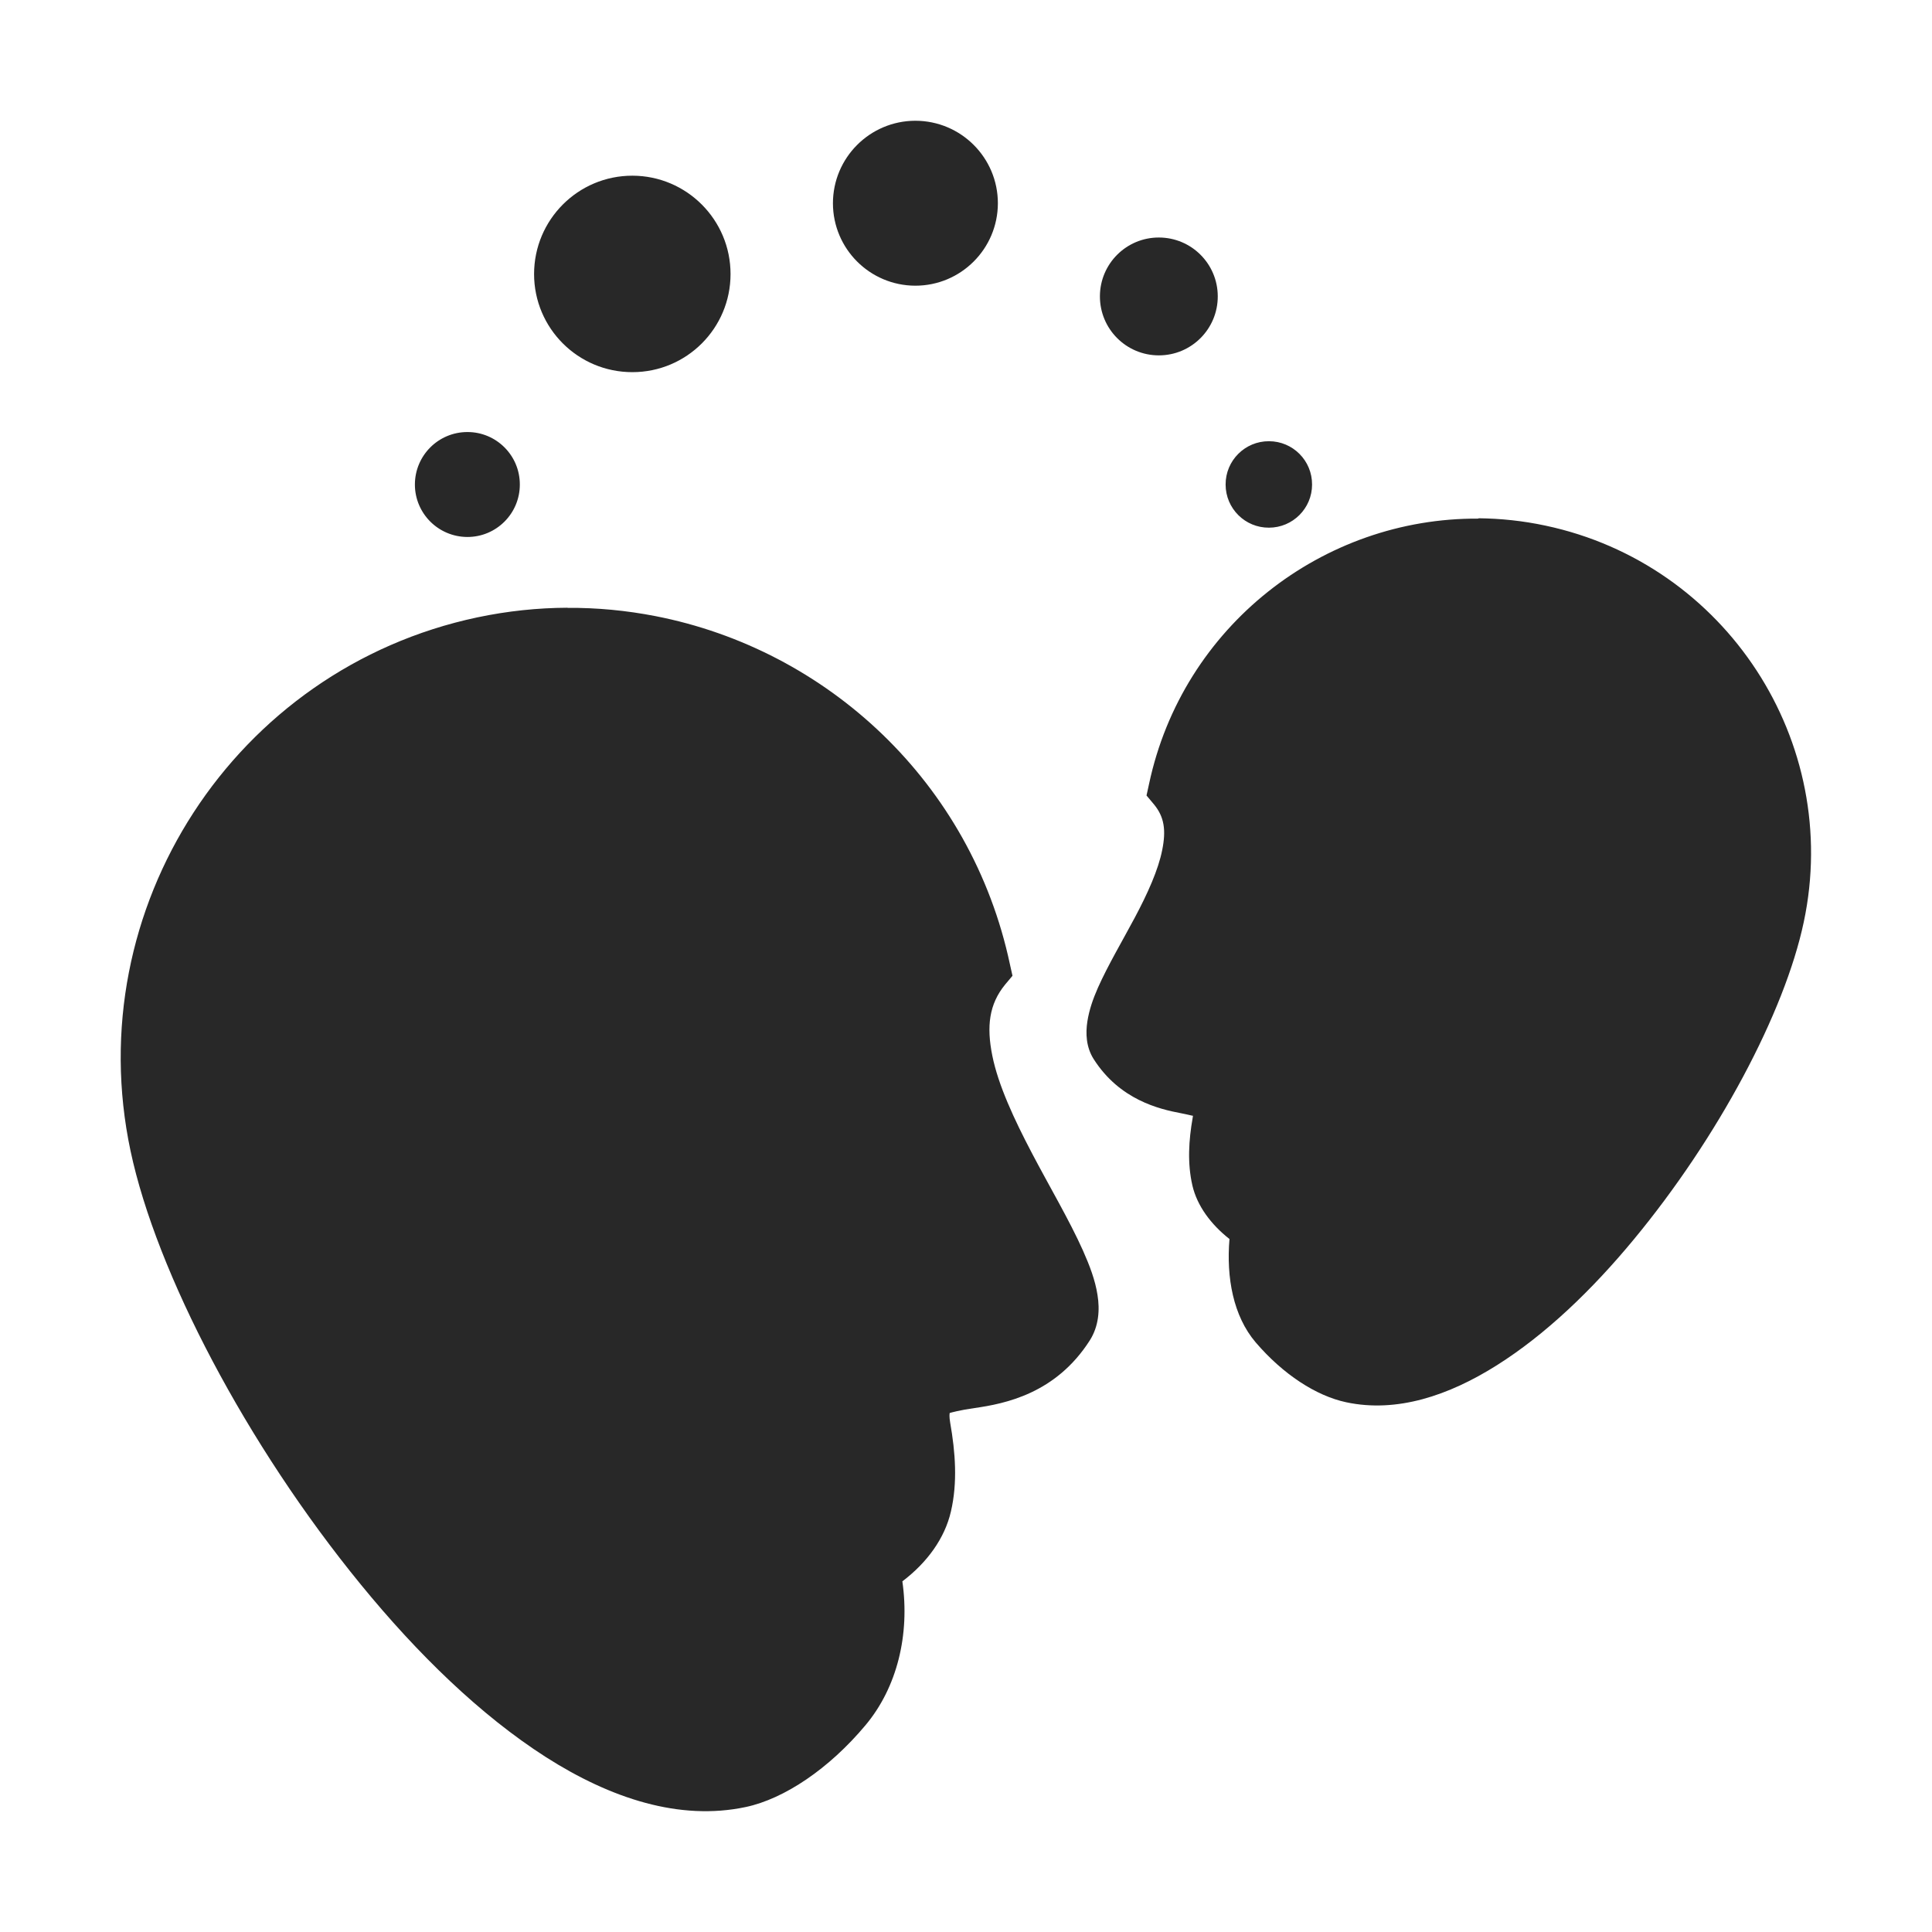 <svg width="16" height="16" version="1.1" xmlns="http://www.w3.org/2000/svg">
  <defs>
    <style type="text/css" id="current-color-scheme">.ColorScheme-Text { color:#282828; } .ColorScheme-Highlight { color:#458588; }</style>
  </defs>
  <path class="ColorScheme-Text" fill="currentColor" d="m7.58 1c-0.377 8.825e-4 -0.682 0.307-0.682 0.684 8.797e-4 0.376 0.305 0.681 0.682 0.682 0.377 2.217e-4 0.683-0.305 0.684-0.682 2.212e-4 -0.378-0.306-0.684-0.684-0.684zm-2.342 0.455c-0.45-6.646e-4 -0.815 0.364-0.815 0.815 4.415e-4 0.449 0.365 0.813 0.815 0.812 0.449-4.41e-4 0.812-0.364 0.812-0.812 6.632e-4 -0.449-0.363-0.814-0.812-0.815zm4.359 0.512c-0.269-1.67e-4 -0.487 0.217-0.488 0.486-0.001 0.271 0.218 0.49 0.488 0.49 0.271 1.69e-4 0.489-0.22 0.488-0.49-9.37e-4 -0.269-0.219-0.486-0.488-0.486zm-5.727 1.611c-0.24 3.86e-4 -0.434 0.195-0.434 0.435 3.854e-4 0.239 0.194 0.433 0.434 0.434 0.24 6.636e-4 0.435-0.194 0.435-0.434 6.663e-4 -0.241-0.195-0.436-0.435-0.435zm6.639 0.076c-0.199-8.913e-4 -0.36 0.161-0.359 0.359 2.19e-4 0.198 0.161 0.358 0.359 0.357 0.197-2.204e-4 0.357-0.16 0.357-0.357 8.86e-4 -0.198-0.159-0.359-0.357-0.359zm1.736 0.641c-1.289-0.009-2.451 0.89-2.729 2.197l-0.021 0.096 0.062 0.074c0.085 0.103 0.101 0.213 0.068 0.377-0.032 0.164-0.122 0.363-0.227 0.56s-0.222 0.394-0.305 0.58c-0.041 0.093-0.073 0.184-0.088 0.281s-0.011 0.212 0.053 0.312c0.215 0.336 0.541 0.413 0.721 0.447 0.072 0.014 0.091 0.021 0.1 0.021-1.815e-4 0.008 7.86e-4 0.002-0.002 0.018-0.032 0.183-0.045 0.374-0.002 0.56 0.039 0.168 0.153 0.322 0.307 0.443-0.027 0.319 0.031 0.638 0.217 0.856 0.226 0.264 0.5 0.443 0.75 0.496 0.418 0.089 0.847-0.054 1.248-0.307 0.401-0.253 0.785-0.62 1.133-1.041 0.696-0.841 1.249-1.877 1.408-2.629 0.317-1.494-0.645-2.966-2.139-3.283-0.187-0.04-0.371-0.059-0.555-0.061zm-7.545 0.738c-0.247 0.001-0.497 0.027-0.748 0.08-2.009 0.426-3.297 2.409-2.871 4.418 0.214 1.009 0.961 2.434 1.906 3.59 0.472 0.578 0.994 1.085 1.533 1.43 0.539 0.344 1.109 0.53 1.656 0.414 0.32-0.068 0.691-0.318 0.992-0.678 0.262-0.313 0.368-0.75 0.305-1.191 0.206-0.156 0.351-0.357 0.402-0.578 0.056-0.24 0.037-0.491-0.006-0.736-9e-3 -0.052-0.005-0.073-0.004-0.08 0.008-0.003 0.084-0.024 0.205-0.041 0.253-0.036 0.673-0.119 0.955-0.56 0.075-0.118 0.084-0.254 0.064-0.377-0.019-0.123-0.065-0.243-0.121-0.369-0.113-0.252-0.275-0.525-0.422-0.805s-0.279-0.563-0.328-0.807c-0.049-0.243-0.027-0.426 0.105-0.588l0.062-0.074-0.021-0.094c-0.32-1.507-1.513-2.608-2.938-2.885-0.237-0.046-0.481-0.07-0.729-0.068z"/>
</svg>
